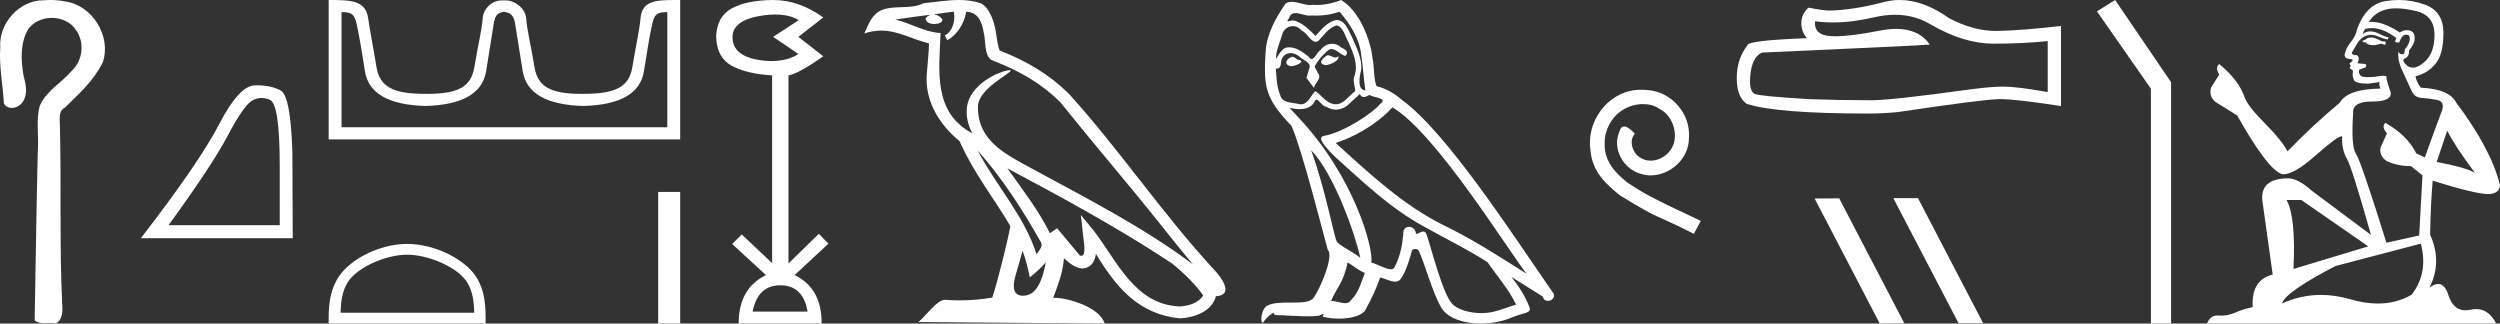 <?xml version="1.0" encoding="UTF-8" standalone="no"?>
<svg
   width="139.094"
   height="18.0"
   version="1.1"
   id="svg28"
   sodipodi:docname="khamudi.svg"
   inkscape:version="1.1.1 (3bf5ae0d25, 2021-09-20)"
   xmlns:inkscape="http://www.inkscape.org/namespaces/inkscape"
   xmlns:sodipodi="http://sodipodi.sourceforge.net/DTD/sodipodi-0.dtd"
   xmlns="http://www.w3.org/2000/svg"
   xmlns:svg="http://www.w3.org/2000/svg">
  <rect width="100%" height="100%" fill="#333333" stroke="none"/>
  <defs
     id="defs32" />
  <sodipodi:namedview
     id="namedview30"
     pagecolor="#ffffff"
     bordercolor="#666666"
     borderopacity="1.0"
     inkscape:pageshadow="2"
     inkscape:pageopacity="0.0"
     inkscape:pagecheckerboard="0"
     showgrid="false"
     inkscape:zoom="9.885432"
     inkscape:cx="69.546783"
     inkscape:cy="8.9525678"
     inkscape:window-width="1920"
     inkscape:window-height="1001"
     inkscape:window-x="-9"
     inkscape:window-y="-9"
     inkscape:window-maximized="1"
     inkscape:current-layer="svg28" />
  <path
     d="M 2.824 0.0 C 2.705 0.0 2.586 0.005 2.467 0.016 C 2.449 0.015 2.43 0.015 2.411 0.015 C 1.071 0.015 -0.083 1.308 0.014 2.637 C -0.058 3.681 0.159 4.714 0.217 5.753 C 0.309 5.928 0.475 6.002 0.651 6.002 C 0.886 6.002 1.139 5.872 1.258 5.676 C 1.573 5.235 1.434 4.665 1.305 4.185 C 1.164 3.328 1.112 2.373 1.584 1.604 C 1.887 1.197 2.387 0.994 2.885 0.994 C 3.429 0.994 3.971 1.235 4.258 1.716 C 4.717 2.39 4.594 3.371 4.004 3.928 C 3.435 4.601 2.581 5.045 2.216 5.879 C 1.984 6.72 2.179 7.597 2.101 8.453 C 2.026 11.576 1.987 14.699 1.928 17.822 C 2.089 17.958 2.279 17.983 2.476 17.983 C 2.59 17.983 2.707 17.974 2.822 17.974 C 2.916 17.974 3.008 17.98 3.096 18 C 3.521 17.782 3.488 17.236 3.456 16.832 C 3.306 13.556 3.415 10.276 3.333 6.999 C 3.342 6.625 3.221 6.196 3.615 5.983 C 4.401 5.22 5.238 4.46 5.721 3.458 C 6.213 2.003 5.113 0.261 3.589 0.076 C 3.338 0.025 3.081 0.0 2.824 0.0 Z"
     style="fill:#ffffff;stroke:none"
     id="path2" />
  <path
     d="M 14.546 5.451 Q 14.773 5.451 15.017 5.554 Q 15.564 5.786 15.564 9.232 L 15.564 12.53 L 9.375 12.53 Q 11.765 9.251 12.655 7.574 Q 13.544 5.897 14.007 5.61 Q 14.264 5.451 14.546 5.451 ZM 14.283 4.747 Q 14.234 4.747 14.183 4.748 Q 13.303 4.767 12.201 6.898 Q 11.098 9.028 7.838 13.253 L 16.286 13.253 L 16.268 8.51 Q 16.175 5.341 15.619 5.036 Q 15.095 4.747 14.283 4.747 Z"
     style="fill:#ffffff;stroke:none"
     id="path4" />
  <path
     d="M 28.065 0.655 C 28.38 0.723 28.579 0.812 28.661 1.325 C 28.743 1.839 28.883 2.715 29.082 3.955 C 29.28 5.194 30.407 5.841 32.461 5.896 C 34.516 5.841 35.639 5.191 35.83 3.945 C 36.022 2.698 36.176 1.822 36.293 1.315 C 36.404 0.829 36.54 0.676 37.058 0.676 C 37.08 0.676 37.104 0.676 37.128 0.677 L 37.128 7.08 L 19.002 7.08 L 19.002 0.677 C 19.027 0.676 19.05 0.676 19.073 0.676 C 19.59 0.676 19.726 0.829 19.837 1.315 C 19.954 1.822 20.108 2.698 20.3 3.945 C 20.491 5.191 21.614 5.841 23.669 5.896 C 25.723 5.841 26.85 5.194 27.048 3.955 C 27.247 2.715 27.387 1.839 27.469 1.325 C 27.551 0.812 27.699 0.723 28.014 0.655 ZM 37.597 0.0 C 36.506 0.0 35.724 0.033 35.638 1.007 C 35.579 1.685 35.371 2.582 35.186 3.719 C 35.001 4.855 34.228 5.221 32.461 5.221 C 32.429 5.221 32.398 5.222 32.367 5.222 C 30.667 5.222 29.918 4.852 29.736 3.729 C 29.551 2.585 29.322 1.678 29.274 1.017 C 29.235 0.477 28.663 0.021 28.116 0.021 L 27.913 0.021 C 27.365 0.021 26.889 0.497 26.856 1.017 C 26.816 1.648 26.579 2.585 26.394 3.729 C 26.212 4.852 25.463 5.222 23.763 5.222 C 23.732 5.222 23.701 5.221 23.669 5.221 C 21.902 5.221 21.129 4.855 20.944 3.719 C 20.759 2.582 20.577 1.682 20.482 1.007 C 20.341 0.01 19.492 1.8175843942458414E-4 18.286 1.8175843942458414E-4 L 18.286 7.755 L 37.844 7.755 L 37.844 1.8175843942458414E-4 C 37.76 1.8175843942458414E-4 37.678 0.0 37.597 0.0 Z"
     style="fill:#ffffff;stroke:none"
     id="path6" />
  <path
     d="M 22.652 14.172 C 23.726 14.172 25.071 14.724 25.721 15.374 C 26.29 15.943 26.365 16.698 26.386 17.399 L 18.951 17.399 C 18.972 16.698 19.046 15.943 19.615 15.374 C 20.266 14.724 21.578 14.172 22.652 14.172 ZM 22.652 13.571 C 21.378 13.571 20.007 14.159 19.204 14.963 C 18.38 15.787 18.286 16.872 18.286 17.684 L 18.286 18 L 27.018 18 L 27.018 17.684 C 27.018 16.872 26.957 15.787 26.133 14.963 C 25.329 14.159 23.926 13.571 22.652 13.571 Z"
     style="fill:#ffffff;stroke:none"
     id="path8" />
  <path
     d="M 36.619 10.68 L 36.619 18 L 37.844 18 L 37.844 10.68 Z"
     style="fill:#ffffff;stroke:none"
     id="path10" />
  <path
     d="M 43.115 0.809 Q 43.947 0.809 44.439 1.121 L 43.015 2.051 L 44.42 3 Q 43.85 3.399 42.863 3.399 Q 40.755 3.304 40.755 2.07 Q 40.755 0.988 42.844 0.817 Q 42.983 0.809 43.115 0.809 ZM 43.413 15.873 Q 44.685 15.873 44.932 17.335 L 41.875 17.335 Q 42.16 15.873 43.413 15.873 ZM 43.022 0.0 Q 42.994 0.0 42.967 3.582621880309358E-4 Q 41.515 0.019 40.698 0.475 Q 39.882 0.931 39.844 2.051 Q 39.882 3.19 40.689 3.646 Q 41.496 4.102 42.958 4.196 L 42.958 14.639 L 41.268 13.044 L 40.736 13.576 L 42.616 15.304 Q 41.097 16.044 41.097 18 L 45.711 18 Q 45.73 16.044 44.211 15.304 L 46.09 13.557 L 45.559 13.006 L 43.869 14.658 L 43.869 4.196 Q 44.42 4.102 45.806 3.133 L 44.42 2.051 L 45.806 0.969 Q 44.446 0.0 43.022 0.0 Z"
     style="fill:#ffffff;stroke:none"
     id="path12" />
  <path
     d="M 54.382 8.358 L 54.382 8.358 C 55.741 9.886 56.867 11.629 57.87 13.4 C 58.081 13.66 57.844 13.898 57.67 14.145 C 57.009 12.046 55.487 10.426 54.382 8.358 ZM 53.066 0.647 C 53.179 1.176 52.97 1.787 52.569 1.967 L 52.697 2.24 C 53.198 2.002 53.68 1.289 53.752 0.649 C 54.436 0.69 54.623 1.205 54.73 1.803 C 54.858 2.211 54.728 3.203 55.246 3.374 C 56.775 3.966 57.944 4.651 58.993 5.686 C 60.803 7.95 62.695 10.143 64.506 12.41 C 65.209 13.292 65.853 14.1 66.375 14.709 C 63.626 12.654 60.553 11.082 57.54 9.448 C 55.938 8.578 54.409 7.866 54.409 5.95 C 54.409 4.92 56.308 4.056 56.23 3.922 C 56.223 3.911 56.201 3.905 56.167 3.905 C 55.777 3.905 53.782 4.645 53.782 6.205 C 53.782 6.637 53.897 7.038 54.098 7.412 C 54.095 7.412 54.092 7.412 54.089 7.412 C 51.901 6.252 52.248 3.906 52.333 1.838 C 51.424 1.788 50.674 1.291 49.811 1.085 C 50.481 0.998 51.148 0.886 51.82 0.817 L 51.82 0.817 C 51.694 0.842 51.579 0.916 51.502 1.018 C 51.491 1.238 51.74 1.335 51.983 1.335 C 52.221 1.335 52.452 1.243 52.43 1.083 C 52.322 0.916 52.127 0.807 51.927 0.807 C 51.921 0.807 51.915 0.807 51.909 0.807 C 52.243 0.76 52.688 0.689 53.066 0.647 ZM 56.888 13.951 C 57.084 14.427 57.186 14.932 57.297 15.432 C 57.616 15.174 57.925 14.908 58.186 14.593 L 58.186 14.593 C 58.016 15.519 57.698 16.453 56.927 16.453 C 56.46 16.453 56.244 16.138 56.543 15.182 C 56.684 14.731 56.796 14.3 56.888 13.951 ZM 56.05 9.367 L 56.05 9.367 C 59.171 11.029 62.261 12.708 65.212 14.659 C 65.908 15.222 66.527 15.85 66.946 16.437 C 66.668 16.869 66.139 17.018 65.649 17.05 C 63.151 16.963 62.173 14.555 60.854 12.834 L 60.136 11.962 L 60.26 13.079 C 60.268 13.281 60.474 14.232 60.167 14.232 C 60.141 14.232 60.111 14.226 60.077 14.211 L 58.814 12.699 C 58.679 12.788 58.552 12.889 58.413 12.972 C 57.787 11.705 56.87 10.525 56.05 9.367 ZM 53.357 0.0 C 52.701 0.0 52.029 0.118 51.392 0.177 C 50.632 0.548 49.862 0.265 49.066 0.555 C 48.49 0.813 48.329 1.337 48.09 1.861 C 48.43 1.748 48.738 1.702 49.029 1.702 C 49.958 1.702 50.705 2.169 51.687 2.418 C 51.685 2.911 51.608 3.47 51.571 4.033 C 51.419 5.559 52.223 6.898 53.385 7.851 C 54.218 9.706 55.37 11.128 56.211 12.575 C 56.111 13.225 55.506 15.678 55.208 16.558 C 54.624 16.656 54 16.712 53.387 16.712 C 53.14 16.712 52.894 16.703 52.653 16.684 C 52.635 16.681 52.616 16.68 52.597 16.68 C 52.124 16.68 51.605 17.488 51.095 17.919 L 61.457 18 C 61.193 17.066 59.351 16.57 58.697 16.57 C 58.659 16.57 58.626 16.572 58.597 16.575 C 58.827 15.914 59.115 15.294 59.197 14.371 C 59.487 14.63 59.811 14.91 60.216 14.939 C 60.711 14.902 60.912 14.564 60.974 14.123 C 62.095 15.977 63.349 17.491 65.649 17.714 C 66.444 17.675 67.434 17.328 67.649 16.483 C 68.703 16.424 67.93 15.396 67.539 14.994 C 64.67 11.889 62.302 8.344 59.468 5.216 C 58.376 4.139 57.143 3.411 55.617 2.807 C 55.503 2.528 55.466 2.131 55.392 1.694 C 55.311 1.217 55.057 0.437 54.592 0.194 C 54.196 0.049 53.78 0.0 53.357 0.0 Z"
     style="fill:#ffffff;stroke:none"
     id="path14" />
  <path
     d="M 73.867 3.071 C 73.596 3.202 73.266 3.562 73.767 3.622 C 74.007 3.612 74.557 3.362 74.457 3.131 L 74.457 3.131 C 74.405 3.181 74.352 3.198 74.299 3.198 C 74.158 3.198 74.012 3.071 73.867 3.071 ZM 71.896 3.162 C 71.566 3.242 71.395 3.602 71.816 3.682 C 71.822 3.682 71.83 3.683 71.838 3.683 C 72.079 3.683 72.739 3.389 72.196 3.322 C 72.106 3.262 72.016 3.162 71.896 3.162 ZM 74.527 0.65 C 75.117 1.341 75.637 2.141 75.737 3.061 C 75.838 3.722 75.868 4.382 75.968 5.032 C 75.497 4.992 75.637 4.262 75.727 3.912 C 75.808 3.222 75.437 2.581 75.177 1.971 C 74.997 1.641 74.827 1.121 74.367 1.111 C 73.857 1.201 73.526 1.631 73.196 2.001 C 72.856 1.661 72.496 1.291 72.026 1.151 C 72.001 1.142 71.974 1.138 71.944 1.138 C 71.839 1.138 71.716 1.184 71.659 1.184 C 71.61 1.184 71.611 1.15 71.716 1.02 C 71.779 0.796 71.911 0.73 72.074 0.73 C 72.312 0.73 72.617 0.871 72.874 0.871 C 72.912 0.871 72.95 0.868 72.986 0.86 C 73.071 0.865 73.155 0.868 73.24 0.868 C 73.677 0.868 74.116 0.801 74.527 0.65 ZM 74.367 1.411 C 74.757 1.511 74.847 2.051 75.037 2.371 C 75.277 2.931 75.567 3.542 75.377 4.172 C 75.227 4.472 75.417 4.852 75.397 5.072 C 75.064 5.307 74.771 5.801 74.328 5.801 C 74.279 5.801 74.229 5.796 74.177 5.783 C 73.737 5.693 73.516 5.273 73.176 5.072 C 72.93 5.31 72.784 5.803 72.379 5.803 C 72.323 5.803 72.262 5.793 72.196 5.773 C 71.826 5.693 71.335 5.733 71.225 5.283 C 71.035 4.822 71.015 4.312 70.985 3.812 L 70.985 3.812 C 71.007 3.816 71.028 3.818 71.046 3.818 C 71.249 3.818 71.267 3.583 71.285 3.382 C 71.363 3.089 71.573 2.953 71.806 2.953 C 71.963 2.953 72.131 3.015 72.276 3.131 C 72.446 3.322 72.966 3.472 72.856 3.772 C 72.806 3.952 72.746 4.142 72.686 4.332 L 73.106 4.892 C 73.146 4.602 73.576 4.362 73.326 4.072 C 73.286 3.942 73.136 3.772 73.156 3.672 C 73.336 3.352 73.576 3.071 73.857 2.831 C 73.932 2.758 74.009 2.729 74.086 2.729 C 74.354 2.729 74.624 3.08 74.857 3.111 C 75.087 2.861 74.837 2.761 74.607 2.631 C 74.464 2.497 74.292 2.435 74.12 2.435 C 73.87 2.435 73.621 2.566 73.466 2.791 C 73.276 2.905 73.144 3.285 72.977 3.285 C 72.925 3.285 72.868 3.248 72.806 3.151 C 72.501 2.907 72.135 2.633 71.734 2.633 C 71.675 2.633 71.616 2.638 71.556 2.651 C 71.272 2.71 71.018 3.283 70.996 3.283 C 70.996 3.283 70.995 3.282 70.995 3.282 C 70.985 2.811 71.205 2.391 71.335 1.931 C 71.408 1.628 71.667 1.454 71.931 1.454 C 72.104 1.454 72.279 1.529 72.406 1.691 C 72.704 1.801 72.922 2.325 73.202 2.325 C 73.251 2.325 73.303 2.308 73.356 2.271 C 73.667 1.941 73.917 1.551 74.367 1.411 ZM 72.946 8.354 C 74.217 9.665 75.387 12.986 75.687 14.347 C 75.197 13.947 74.527 13.686 74.377 13.436 C 74.217 13.176 73.777 10.645 72.946 8.354 ZM 77.468 5.973 C 79.869 7.353 84.051 14.147 84.942 15.237 C 83.441 14.287 81.96 13.326 80.35 12.546 C 78.089 11.435 76.158 9.635 74.317 7.954 C 75.838 7.444 76.928 6.583 77.468 5.973 ZM 74.977 14.597 C 75.297 14.787 75.587 15.047 75.938 15.187 C 75.727 15.707 75.597 16.288 75.167 16.698 C 75.086 16.828 74.971 16.869 74.839 16.869 C 74.612 16.869 74.335 16.746 74.104 16.746 C 74.088 16.746 74.072 16.747 74.057 16.748 C 74.337 16.048 74.757 15.737 74.977 14.597 ZM 75.657 5.232 C 75.718 5.358 75.795 5.399 75.877 5.399 C 75.985 5.399 76.101 5.328 76.198 5.283 C 76.438 5.453 77.268 5.433 76.778 5.793 C 76.468 6.213 74.81 7.359 73.659 7.561 C 73.162 7.648 73.997 8.434 74.267 8.714 C 75.828 10.115 77.358 11.596 79.229 12.606 C 80.4 13.266 81.63 13.857 82.761 14.587 C 83.301 15.367 83.941 16.088 84.352 16.948 C 83.941 17.068 83.541 17.238 83.121 17.338 C 82.899 17.394 82.659 17.42 82.418 17.42 C 81.758 17.42 81.093 17.223 80.8 16.908 C 80.26 16.338 79.669 13.907 79.359 13.016 C 79.315 12.916 79.253 12.883 79.185 12.883 C 79.05 12.883 78.893 13.015 78.815 13.015 C 78.8 13.015 78.787 13.009 78.779 12.996 C 78.759 12.75 78.57 12.62 78.392 12.62 C 78.217 12.62 78.054 12.747 78.079 13.016 C 78.019 13.646 77.899 14.277 77.598 14.847 C 77.562 14.944 77.485 14.981 77.384 14.981 C 77.099 14.981 76.622 14.688 76.298 14.607 C 76.428 13.837 75.377 9.895 72.296 6.593 C 72.188 6.477 71.719 5.982 71.76 5.982 C 71.764 5.982 71.776 5.988 71.796 6.003 C 71.953 6.044 72.131 6.072 72.307 6.072 C 72.644 6.072 72.975 5.968 73.146 5.653 C 73.172 5.575 73.205 5.544 73.243 5.544 C 73.38 5.544 73.587 5.943 73.807 5.943 C 73.966 6.049 74.143 6.098 74.32 6.098 C 74.611 6.098 74.898 5.967 75.097 5.743 C 75.287 5.573 75.467 5.403 75.657 5.232 ZM 74.617 0.0 C 74.303 0.14 73.752 0.279 73.258 0.279 C 73.186 0.279 73.115 0.276 73.046 0.27 C 72.999 0.279 72.952 0.282 72.904 0.282 C 72.567 0.282 72.204 0.101 71.878 0.101 C 71.754 0.101 71.636 0.128 71.525 0.2 C 70.975 1 70.475 1.891 70.415 2.881 C 70.305 4.782 70.355 5.443 71.856 7.003 C 72.446 8.344 73.546 12.716 73.877 13.907 C 74.237 14.247 73.426 16.108 73.086 16.568 C 72.901 16.823 72.413 16.835 71.889 16.835 C 71.832 16.835 71.775 16.835 71.718 16.835 C 71.246 16.835 70.769 16.845 70.475 17.028 C 70.195 17.208 70.095 17.878 70.255 17.969 C 70.405 17.738 70.705 17.428 70.915 17.398 L 70.915 17.398 C 70.715 17.608 71.415 17.508 71.566 17.558 C 71.97 17.565 72.379 17.599 72.79 17.599 C 72.989 17.599 73.188 17.591 73.386 17.568 C 73.476 17.529 73.573 17.467 73.615 17.467 C 73.648 17.467 73.648 17.505 73.586 17.618 C 73.87 17.692 74.188 17.729 74.499 17.729 C 75.199 17.729 75.862 17.542 76.008 17.168 C 76.308 16.618 76.588 16.038 76.788 15.437 C 77.043 15.491 77.365 15.671 77.622 15.671 C 77.697 15.671 77.767 15.656 77.828 15.617 C 78.109 15.427 78.399 14.537 78.559 13.947 C 78.574 13.885 78.657 13.855 78.742 13.855 C 78.823 13.855 78.905 13.883 78.929 13.937 C 79.229 14.537 79.729 16.378 80.21 17.148 C 80.572 17.719 81.45 18 82.385 18 C 82.973 18 83.584 17.889 84.101 17.668 C 84.752 17.388 85.232 17.448 85.092 17.088 C 84.872 16.488 84.492 15.918 84.091 15.407 L 84.091 15.407 C 84.672 15.767 85.252 16.138 85.832 16.498 C 85.88 16.672 86 16.741 86.123 16.741 C 86.36 16.741 86.606 16.485 86.363 16.228 C 84.091 12.946 80.48 7.353 77.979 5.543 C 77.578 5.192 77.108 4.922 76.588 4.792 C 76.418 4.352 76.468 3.762 76.368 3.262 C 76.268 2.271 75.667 0.63 74.617 0.0 Z"
     style="fill:#ffffff;stroke:none"
     id="path16" />
  <path
     d="M 91.327 4.991 C 91.216 4.991 91.105 5.001 90.993 5.011 C 89.383 5.183 88.239 6.813 88.493 8.393 C 88.604 9.567 89.333 10.225 90.133 10.873 C 92.512 12.331 91.844 11.794 94.243 13.009 L 94.628 12.29 C 91.773 10.954 91.429 10.741 90.538 10.154 C 89.809 9.567 89.232 8.919 89.282 7.937 C 89.262 7.259 89.667 6.56 90.123 6.226 C 90.487 5.953 90.953 5.791 91.408 5.791 C 91.753 5.791 92.077 5.872 92.36 6.074 C 93.079 6.428 93.474 7.603 92.947 8.342 C 92.704 8.696 92.269 8.939 91.834 8.939 C 91.621 8.939 91.408 8.879 91.226 8.747 C 90.862 8.544 90.588 7.836 90.963 7.441 C 90.791 7.259 90.548 7.036 90.366 7.036 C 90.244 7.036 90.153 7.127 90.092 7.34 C 89.687 8.312 90.335 9.415 91.307 9.678 C 91.479 9.729 91.651 9.759 91.823 9.759 C 92.937 9.759 93.97 8.828 93.97 7.674 C 94.071 6.327 92.998 5.092 91.651 5.011 C 91.55 5.001 91.439 4.991 91.327 4.991 Z"
     style="fill:#ffffff;stroke:none"
     id="path18" />
  <path
     d="M 105.437 0.822 Q 106.53 0.822 107.43 1.366 Q 109.263 2.429 110.903 2.429 Q 112.553 2.429 113.93 2.287 L 113.93 5.122 Q 112.219 4.818 111.46 4.818 L 111.439 4.818 Q 110.822 4.818 109.718 4.96 Q 105.233 5.578 104.13 5.578 Q 102.297 5.578 100.677 5.517 Q 97.903 5.355 97.63 5.223 Q 97.367 5.102 97.367 4.525 Q 97.367 3.958 97.519 3.533 Q 97.671 3.107 98.025 2.925 Q 106.691 2.541 107.37 2.48 Q 106.766 1.608 105.498 1.608 Q 105.087 1.608 104.606 1.7 Q 102.991 2.018 102.117 2.018 Q 101.932 2.018 101.781 2.004 Q 100.92 1.923 100.981 1.184 L 100.981 1.184 Q 101.465 1.249 101.979 1.249 Q 103.061 1.249 104.282 0.961 Q 104.884 0.822 105.437 0.822 ZM 105.695 0.0 Q 105.256 0.0 104.828 0.111 Q 103.097 0.566 101.781 0.587 Q 101.457 0.587 100.617 0.425 Q 100.222 0.789 100.222 1.285 Q 100.222 1.781 100.536 2.125 Q 97.225 2.247 97.225 2.52 Q 96.628 3.28 96.628 4.343 Q 96.628 5.396 97.185 5.78 Q 98.865 6.317 103.937 6.317 Q 104.747 6.317 105.588 6.236 Q 110.285 5.537 111.186 5.517 Q 111.229 5.516 111.275 5.516 Q 112.201 5.516 114.669 5.902 L 114.669 1.427 L 114.649 1.447 Q 112.533 1.69 111.196 1.72 Q 111.128 1.723 111.059 1.723 Q 109.787 1.723 108.443 1.012 Q 107.02 0.0 105.695 0.0 Z"
     style="fill:#ffffff;stroke:none"
     id="path20" />
  <path
     d="M 105.365 11.024 L 105.345 11.035 L 108.969 17.98 L 110.336 17.98 L 106.711 11.024 ZM 102.328 11.035 L 100.961 11.045 L 104.585 18 L 105.952 17.99 L 102.328 11.035 Z"
     style="fill:#ffffff;stroke:none"
     id="path22" />
  <path
     d="M 117.68 0.0 L 116.669 0.631 L 119.672 4.935 L 119.672 18 L 120.794 18 L 120.794 4.575 L 117.68 0.0 Z"
     style="fill:#ffffff;stroke:none"
     id="path24" />
  <path
     d="M 131.986 2.085 Q 131.733 2.085 131.652 2.166 Q 131.581 2.247 131.46 2.247 L 131.46 2.338 L 131.602 2.358 Q 131.759 2.515 132.019 2.515 Q 132.212 2.515 132.462 2.429 L 132.715 2.5 L 132.736 2.318 L 132.513 2.297 Q 132.189 2.115 131.986 2.085 ZM 133.312 0.464 Q 133.78 0.464 134.396 0.607 Q 135.439 0.84 135.449 1.923 Q 135.459 2.996 134.841 3.492 Q 134.515 3.764 134.247 3.764 Q 134.016 3.764 133.829 3.563 Q 133.647 3.381 133.758 3.269 Q 134.052 3.178 134.031 2.814 Q 134.345 2.429 134.345 2.156 Q 134.365 1.679 133.908 1.679 Q 133.889 1.679 133.869 1.68 Q 133.667 1.7 133.525 1.811 Q 132.63 1.217 131.948 1.217 Q 131.875 1.217 131.804 1.224 L 131.804 1.224 Q 132.098 0.708 132.725 0.536 Q 132.982 0.464 133.312 0.464 ZM 136.158 7.268 Q 136.552 8.078 137.707 9.627 Q 137.271 9.334 135.57 9.01 L 136.158 7.268 ZM 131.96 1.564 Q 132.598 1.564 133.323 2.115 L 133.252 2.318 Q 133.337 2.367 133.417 2.367 Q 133.451 2.367 133.485 2.358 Q 133.647 1.933 133.849 1.933 Q 133.874 1.93 133.895 1.93 Q 134.09 1.93 134.072 2.176 Q 134.072 2.429 133.799 2.743 Q 133.799 3.023 133.662 3.023 Q 133.641 3.023 133.616 3.016 Q 133.434 2.976 133.465 2.814 L 133.465 2.814 Q 133.343 3.269 133.677 3.968 Q 134.001 4.677 134.173 5.051 Q 134.345 5.426 134.72 5.446 Q 135.095 5.466 135.58 5.557 Q 136.066 5.649 135.844 6.215 Q 135.621 6.782 134.912 8.757 L 134.436 8.534 Q 133.94 7.532 132.715 6.833 L 132.715 6.833 Q 132.482 7.056 132.806 7.42 L 132.442 8.22 Q 132.371 8.696 132.806 8.969 Q 133.414 9.243 134.143 9.243 L 134.781 9.759 L 134.598 13.1 L 132.776 13.505 Q 131.349 8.939 131.075 8.544 Q 130.802 8.149 130.923 6.286 Q 130.873 5.649 131.966 5.649 Q 133.1 5.649 133.009 5.132 L 132.867 4.717 Q 132.756 4.332 132.776 4.241 Q 132.687 4.217 132.569 4.217 Q 132.391 4.217 132.148 4.272 Q 131.919 4.292 131.752 4.292 Q 131.419 4.292 131.338 4.211 Q 131.217 4.089 131.257 3.877 L 131.581 3.765 Q 131.693 3.705 131.622 3.563 L 131.166 3.522 Q 131.328 3.178 131.126 3.067 Q 131.095 3.069 131.068 3.069 Q 130.852 3.069 130.852 2.925 Q 130.923 2.793 131.136 2.439 Q 131.349 2.085 131.652 1.984 Q 131.789 1.94 131.923 1.94 Q 132.098 1.94 132.27 2.014 Q 132.574 2.135 132.847 2.206 L 132.898 2.085 Q 132.644 2.024 132.371 1.882 Q 132.108 1.746 131.88 1.746 Q 131.652 1.746 131.46 1.882 Q 131.511 1.7 131.602 1.609 Q 131.777 1.564 131.96 1.564 ZM 128.038 11.126 L 131.764 13.707 L 127.603 14.963 Q 127.744 12.077 127.218 11.126 ZM 134.69 13.555 Q 135.115 15.185 134.183 16.39 Q 133.349 16.888 132.305 16.888 Q 131.588 16.888 130.772 16.653 Q 129.935 16.408 129.134 16.408 Q 128.015 16.408 126.965 16.886 Q 127.147 16.249 129.941 14.801 L 134.69 13.555 ZM 133.458 0.0 Q 133.134 0.0 132.806 0.05 Q 131.673 0.181 131.146 1.609 Q 131.075 1.994 130.802 2.328 Q 130.529 2.652 130.448 3.047 Q 130.448 3.269 130.731 3.279 Q 131.014 3.29 130.802 3.472 Q 130.711 3.492 130.731 3.563 Q 130.741 3.634 130.802 3.654 Q 130.67 3.796 130.802 3.846 Q 130.944 3.907 130.903 4.049 Q 130.873 4.201 130.954 4.423 Q 131.035 4.656 131.764 4.656 L 132.391 4.565 L 132.391 4.565 Q 132.351 4.717 132.442 4.93 Q 130.62 4.95 130.174 5.719 Q 128.645 6.995 127.269 8.423 Q 126.995 7.856 126.023 6.874 Q 125.061 5.902 124.899 5.446 Q 124.565 4.454 123.472 3.563 Q 123.229 3.745 123.472 4.15 L 123.016 4.879 Q 122.885 5.355 123.269 5.679 Q 123.857 6.033 124.474 6.428 Q 126.175 9.445 126.965 9.688 Q 127.009 9.695 127.056 9.695 Q 127.657 9.695 128.858 8.625 Q 130.048 7.585 130.27 7.585 Q 130.348 7.585 130.306 7.714 Q 130.306 8.372 130.579 8.838 Q 130.852 9.303 131.916 13.07 L 128.605 10.599 Q 127.856 9.921 127.289 9.921 Q 125.699 9.941 125.882 11.237 L 126.448 15.277 Q 125.244 15.57 125.335 17.089 Q 124.788 17.2 124.333 17.403 Q 123.965 17.562 123.59 17.562 Q 123.511 17.562 123.431 17.555 Q 123.404 17.553 123.378 17.553 Q 122.965 17.553 122.794 18 L 138.881 18 Q 138.47 17.196 137.769 17.196 Q 137.622 17.196 137.464 17.231 Q 137.31 17.265 137.174 17.265 Q 136.498 17.265 136.228 16.431 Q 136.029 15.799 135.653 15.799 Q 135.438 15.799 135.165 16.006 Q 135.894 14.598 135.206 13.049 Q 135.236 11.369 135.348 10.053 Q 137.727 10.802 138.496 10.802 Q 139.094 10.741 139.094 10.285 Q 138.567 8.24 136.664 5.719 Q 136.279 4.95 134.69 4.879 Q 134.416 4.515 134.396 4.241 Q 135.054 4.089 135.499 3.553 Q 135.955 3.016 135.945 1.811 Q 135.935 0.617 134.902 0.252 Q 134.187 0.0 133.458 0.0 Z"
     style="fill:#ffffff;stroke:none"
     id="path26" />
</svg>
